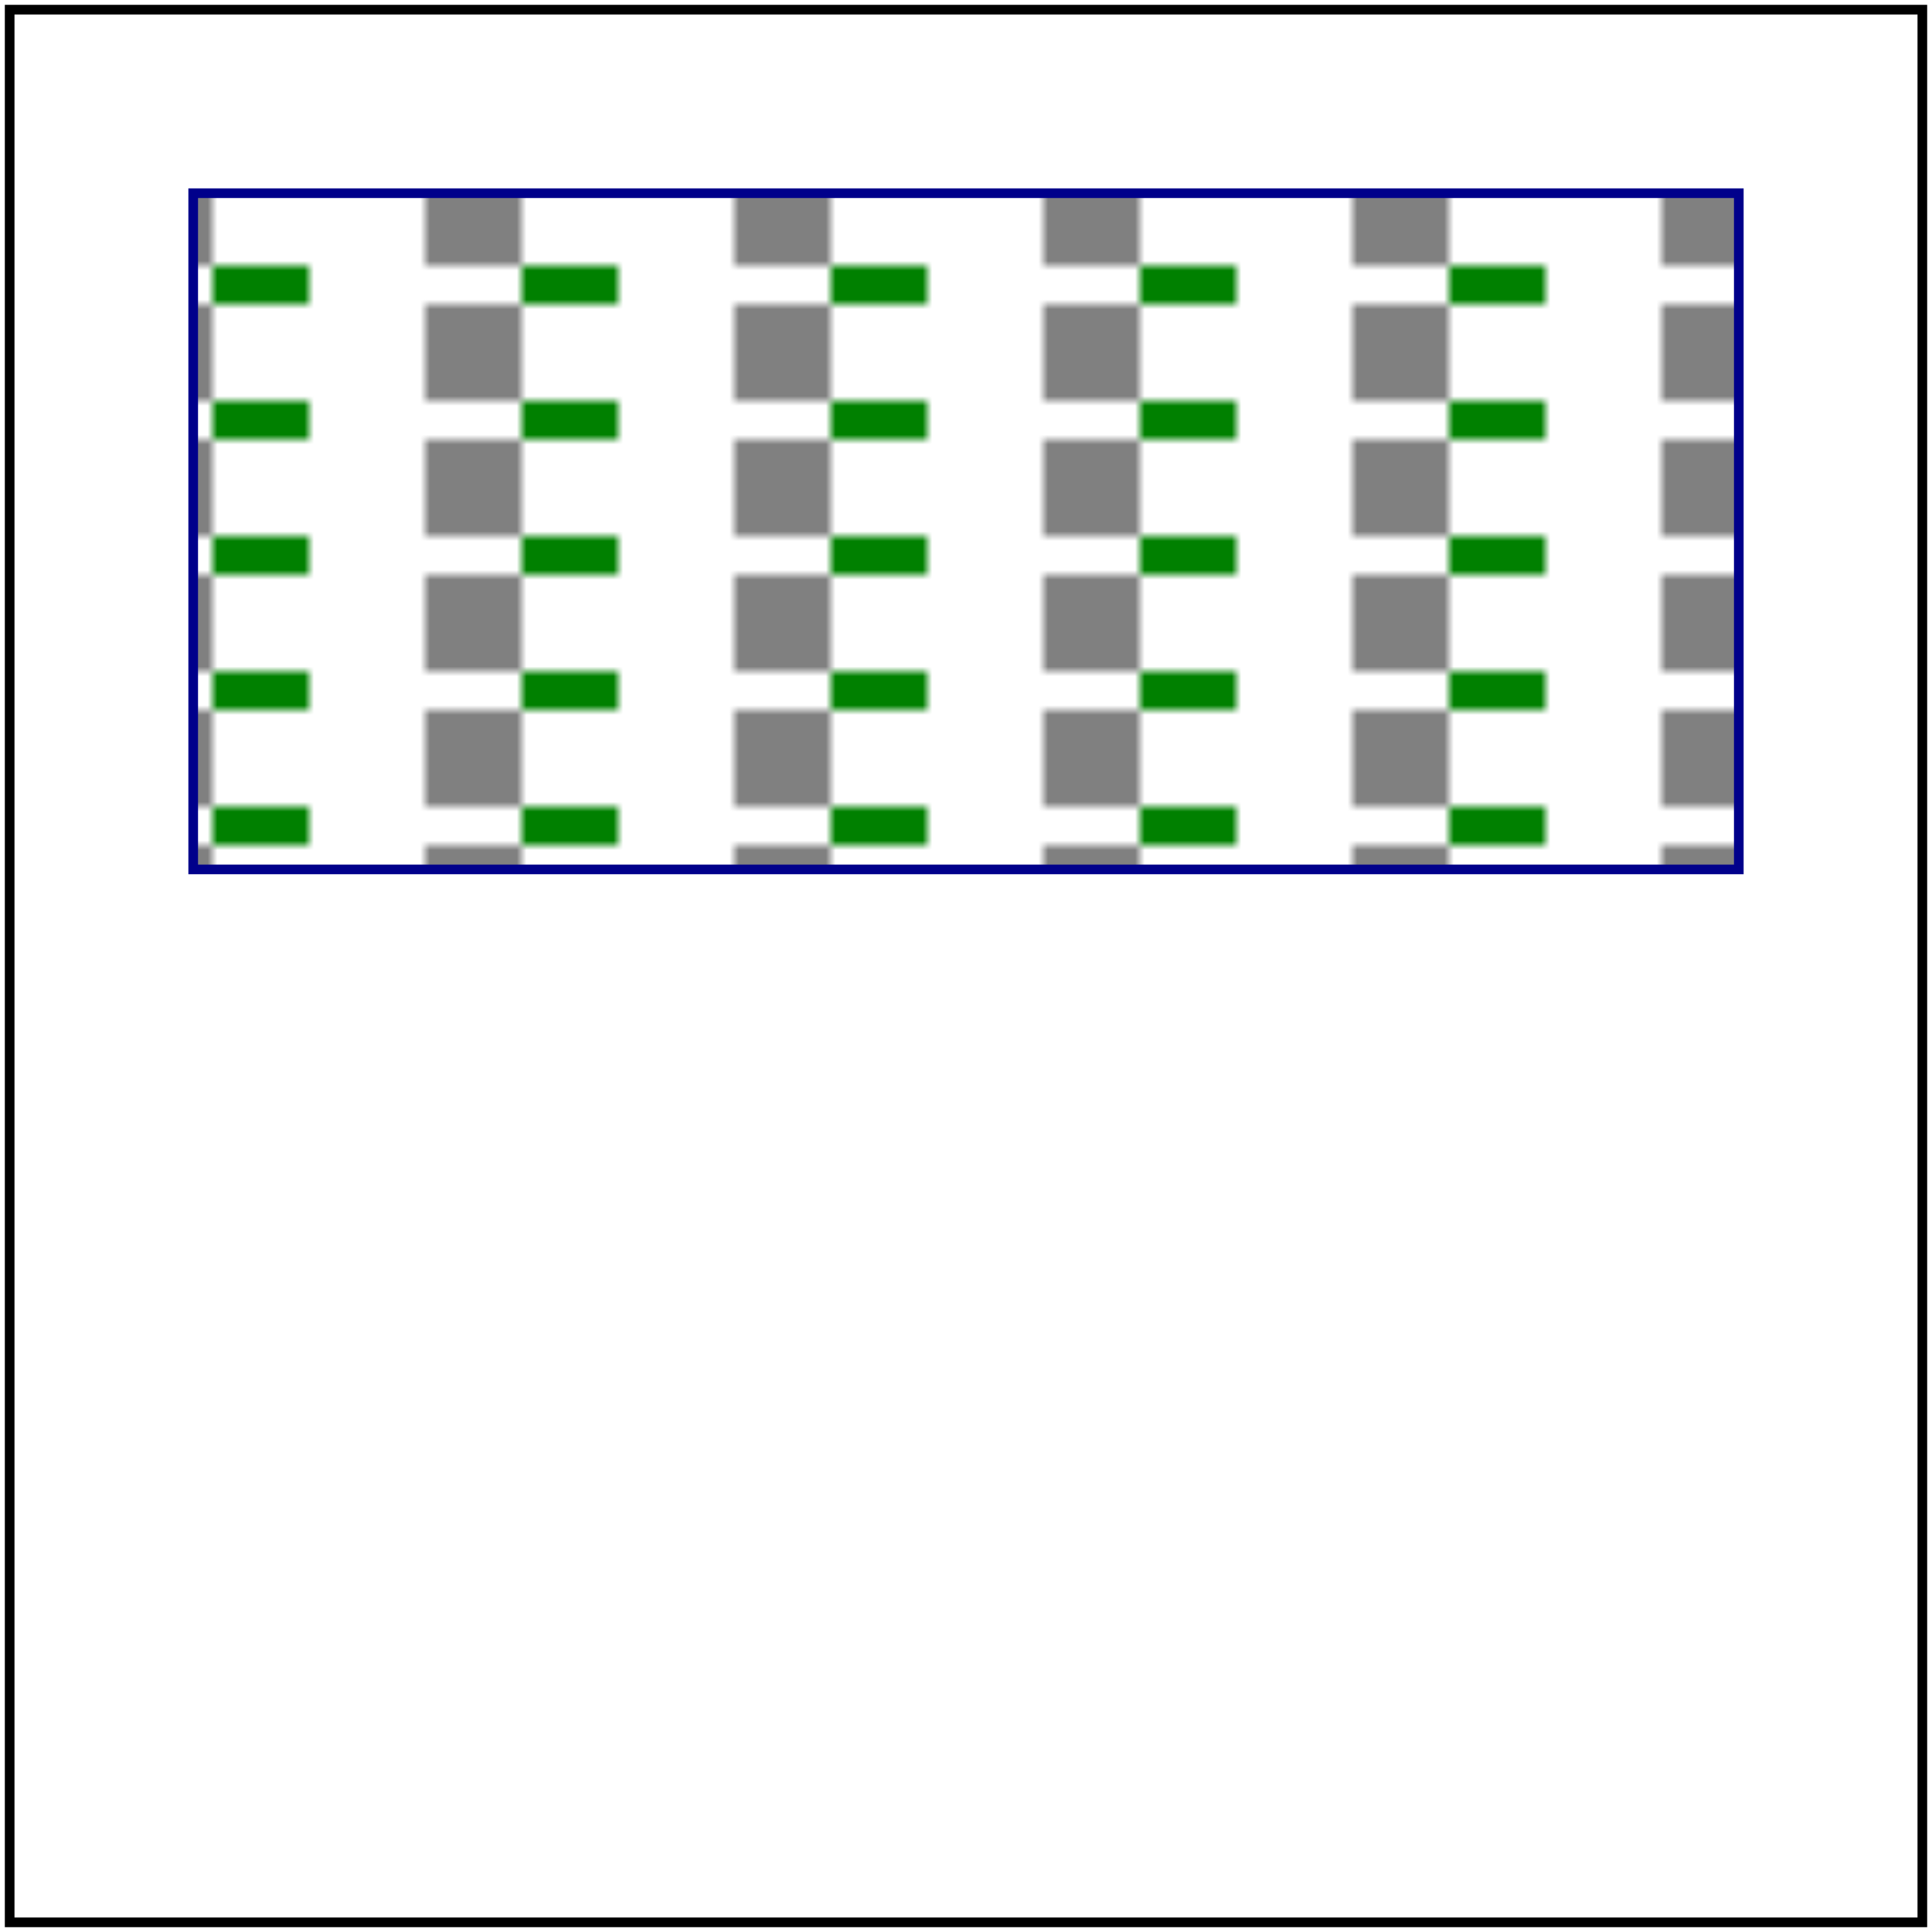 <svg id="svg1" viewBox="0 0 200 200" xmlns="http://www.w3.org/2000/svg">
    <title>Intricate `pattern` 4</title>

    <pattern id="patt1" patternUnits="objectBoundingBox"
             x="0.075" y="0.05" width="0.2" height="0.2">
        <rect id="rect1" x="0" y="0" width="10" height="10" fill="grey"/>
        <rect id="rect2" x="10" y="10" width="10" height="10" fill="green"/>
    </pattern>

    <rect id="rect3" x="20" y="20" width="160" height="70" fill="url(#patt1)" stroke="darkblue"/>

    <!-- image frame -->
    <rect id="frame" x="1" y="1" width="198" height="198" fill="none" stroke="black"/>
</svg>
